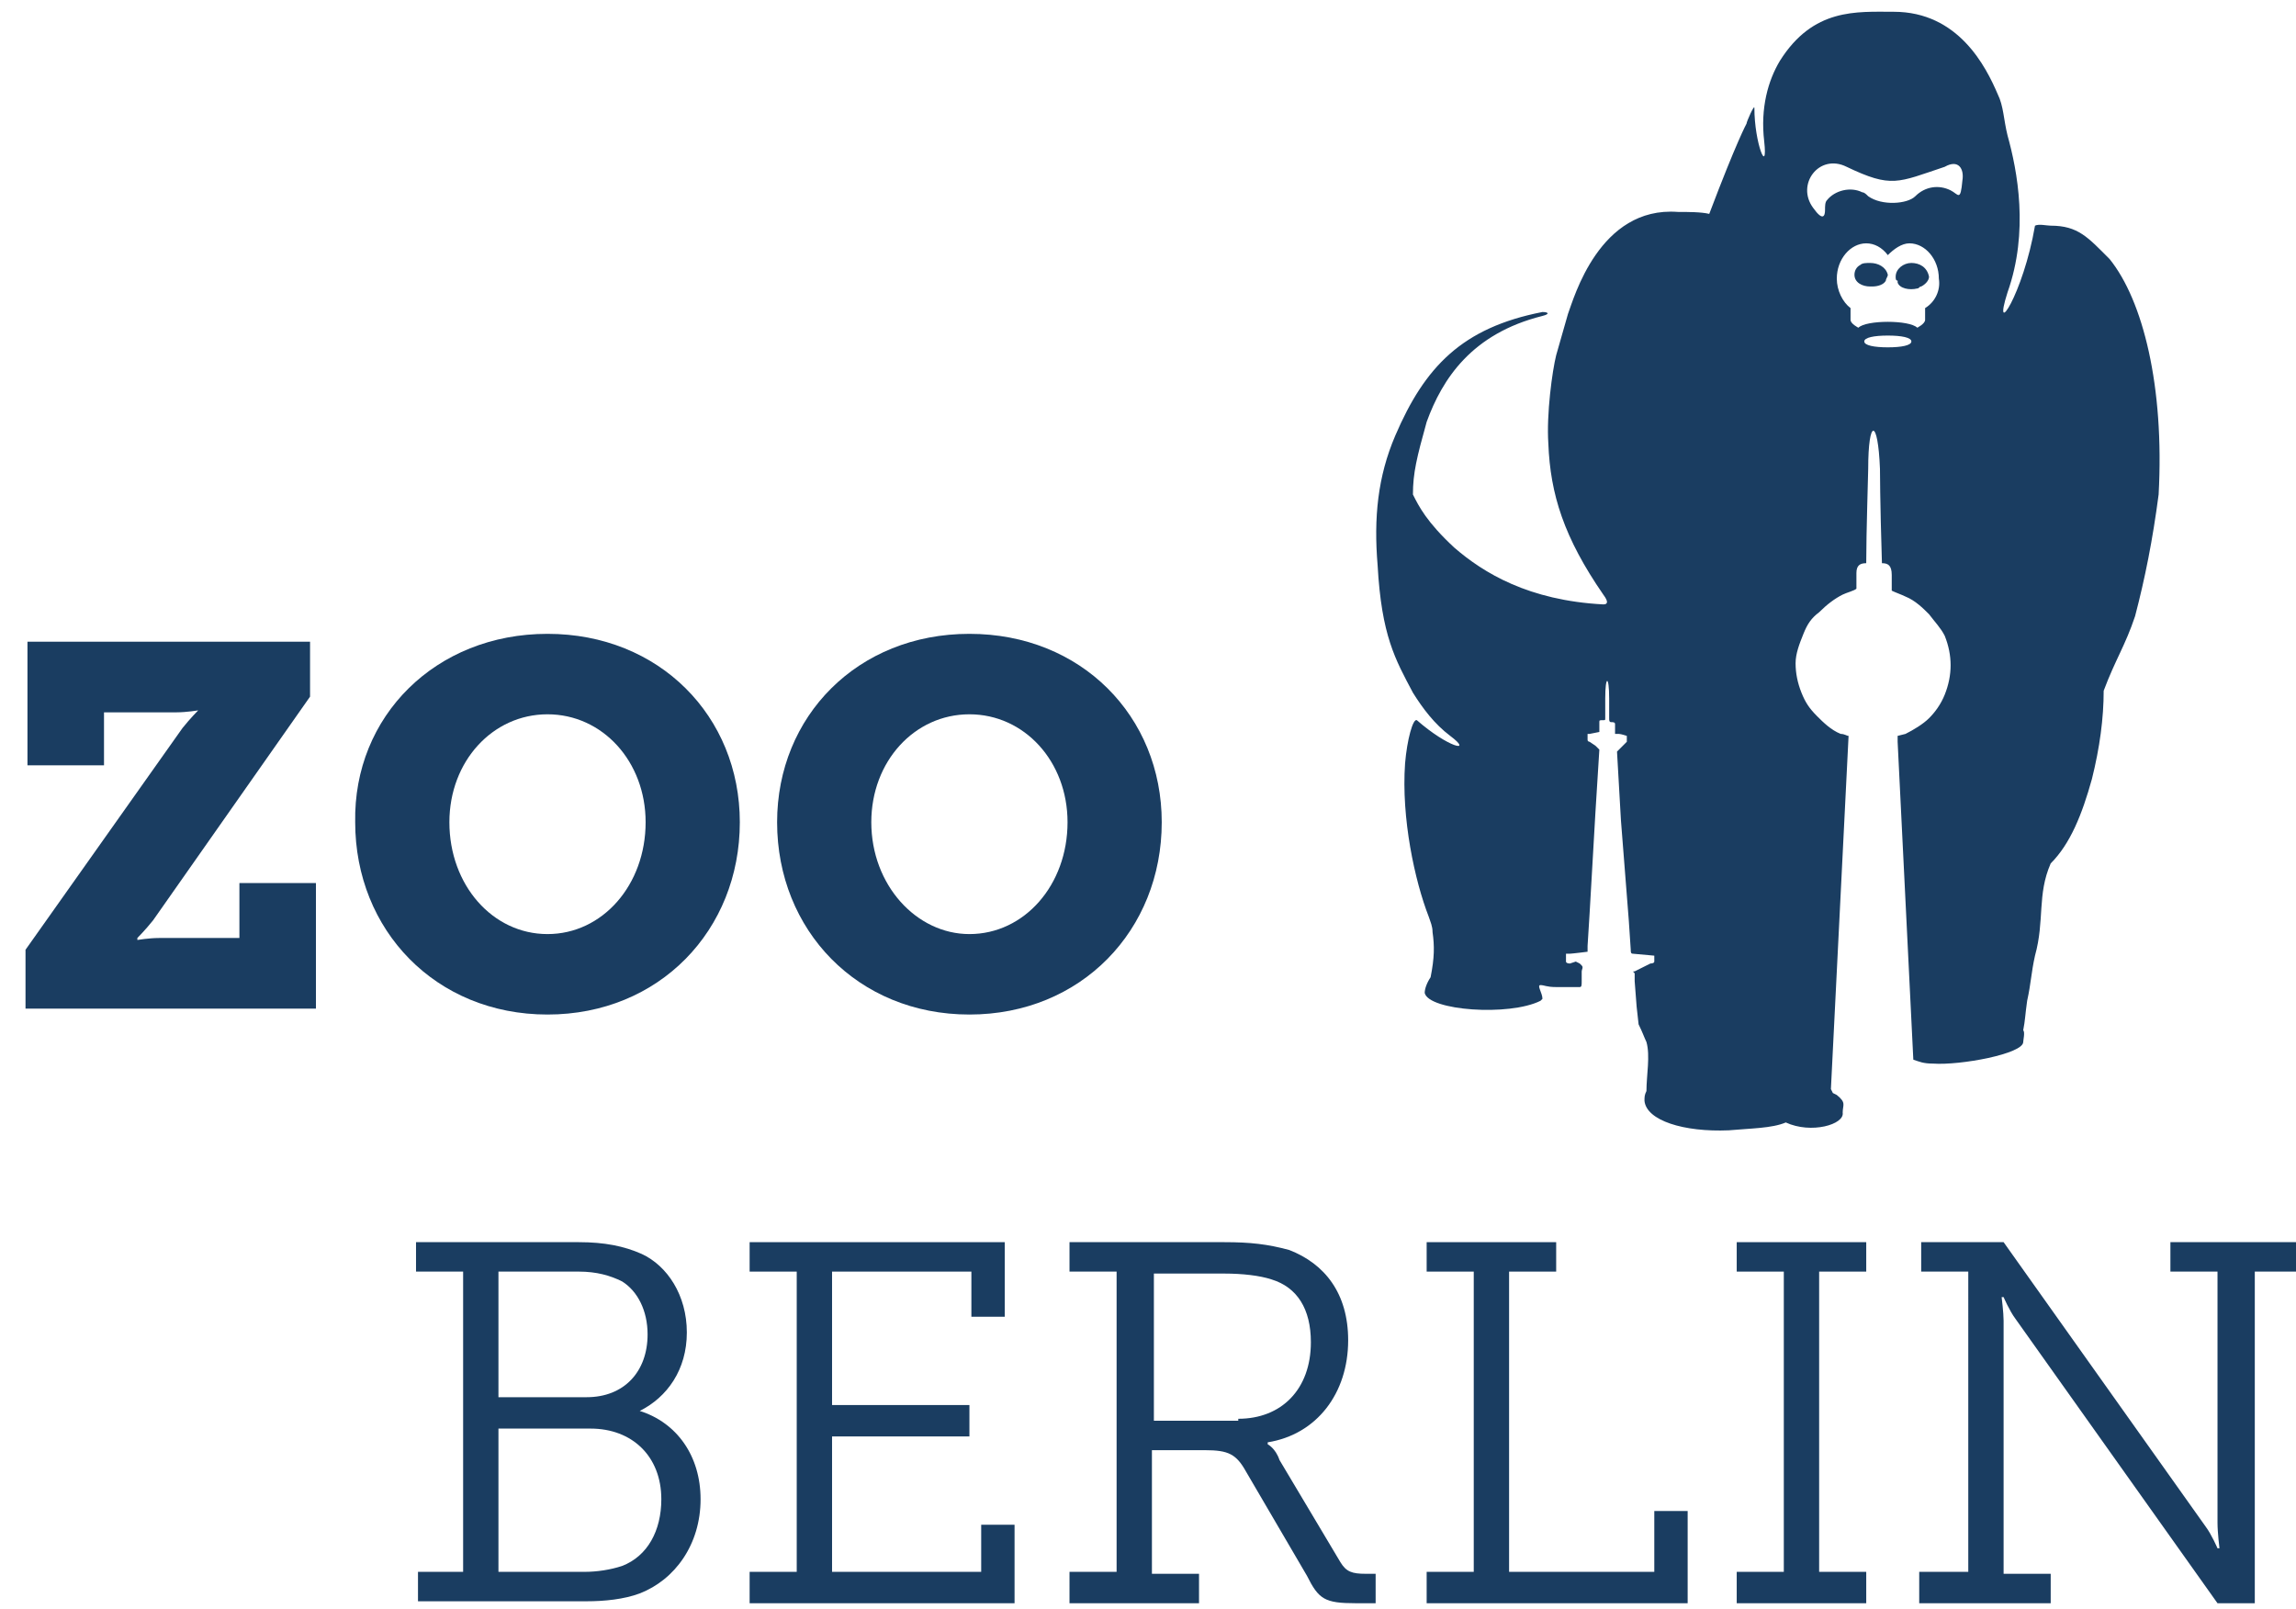 <svg version="1.1" id="Ebene_1" xmlns="http://www.w3.org/2000/svg" xmlns:xlink="http://www.w3.org/1999/xlink" x="0px" y="0px" viewBox="0 0 117 82" width="117" height="82" enable-background="new 0 0 117 82" xml:space="preserve">
<g>
	<path fill="#1A3D61" d="M97.4,13.4c-0.4,0-0.8,0.3-0.8,0.7c0,0.1,0,0.2,0.1,0.2c0,0,0,0.1,0,0.1c0.1,0.3,0.6,0.4,1,0.3
		c0.1,0,0.1-0.1,0.2-0.1c0.2-0.1,0.4-0.3,0.4-0.5C98.2,13.6,97.8,13.4,97.4,13.4z"></path>
	<path fill="#1A3D61" d="M95.3,13.4L95.3,13.4c-0.2,0-0.4,0-0.5,0.1c-0.2,0.1-0.3,0.3-0.3,0.5c0,0.4,0.4,0.6,0.8,0.6h0.1
		c0.3,0,0.6-0.1,0.7-0.3c0-0.1,0.1-0.2,0.1-0.3v0C96.1,13.6,95.7,13.4,95.3,13.4z"></path>
	<path fill-rule="evenodd" clip-rule="evenodd" fill="#1A3D61" d="M100,9.2c-0.1,1.1-0.2,0.7-0.6,0.5c-0.6-0.3-1.3-0.2-1.8,0.3
		c-0.4,0.4-1.7,0.5-2.4,0c-0.1-0.1-0.2-0.2-0.3-0.2c-0.6-0.3-1.4-0.1-1.8,0.4c-0.1,0.1-0.1,0.3-0.1,0.5c0,0.3-0.1,0.6-0.6-0.1
		c-0.9-1.2,0.3-2.8,1.7-2.1c2.3,1.1,2.6,0.8,5,0C99.8,8.1,100.1,8.6,100,9.2z M98.1,15.7v0.6c0,0.2-0.4,0.4-0.4,0.4
		c-0.4-0.4-2.6-0.4-3,0c0,0-0.4-0.2-0.4-0.4v-0.6c-0.4-0.3-0.7-0.9-0.7-1.5c0-1,0.7-1.8,1.5-1.8c0.4,0,0.8,0.2,1.1,0.6
		c0.3-0.3,0.7-0.6,1.1-0.6c0.8,0,1.5,0.8,1.5,1.8C98.9,14.8,98.6,15.4,98.1,15.7z M96.2,17.7c-0.7,0-1.2-0.1-1.2-0.3
		s0.5-0.3,1.2-0.3c0.7,0,1.2,0.1,1.2,0.3S96.9,17.7,96.2,17.7z M107.5,13.2c-1.1-1.1-1.6-1.7-3-1.7c-0.2,0-0.6-0.1-0.8,0
		c-0.6,3.5-2.2,5.9-1.4,3.4c1.1-3.1,0.5-6.2,0-8c-0.2-0.8-0.2-1.5-0.5-2.1c-0.6-1.4-2-4.2-5.3-4.2c-1.9,0-4.1-0.2-5.8,2.5
		c-0.6,1-1,2.4-0.8,4.1c0.2,1.8-0.5,0.1-0.5-1.7c0-0.2-0.4,0.7-0.4,0.8c0,0-0.5,0.9-1.9,4.6c-0.4-0.1-1.1-0.1-1.6-0.1
		c-4-0.3-5.3,4.4-5.6,5.2l-0.6,2.1c-0.2,0.8-0.5,3-0.4,4.5c0.1,2.6,0.8,4.8,2.8,7.7c0.3,0.4,0.2,0.5,0,0.5c-3.8-0.2-6.1-1.6-7.6-2.9
		c-1.4-1.3-1.8-2.1-2.1-2.7c0-1.1,0.2-1.9,0.7-3.7c0.8-2.2,2.3-4.5,5.9-5.4c0.4-0.1,0.3-0.2,0-0.2c-4.1,0.8-6,2.8-7.5,6.3
		c-0.9,2.1-1.1,4.2-0.9,6.6c0.2,3.6,0.9,4.8,1.8,6.5c0.5,0.8,1.1,1.6,1.9,2.2c1.2,0.9-0.1,0.6-1.7-0.8c-0.2-0.1-0.5,1-0.6,2.2
		c-0.2,2.8,0.5,6,1.2,7.8c0.1,0.3,0.2,0.5,0.2,0.8c0.1,0.7,0.1,1.3-0.1,2.3c-0.2,0.3-0.3,0.6-0.3,0.8c0.2,0.9,4.3,1.2,5.9,0.4
		l0.1-0.1c0-0.3-0.3-0.7-0.1-0.7c0.2,0,0.3,0.1,0.8,0.1l0.5,0c0.2,0,0.3,0,0.7,0c0.1,0,0.1-0.1,0.1-0.3l0-0.5c0-0.1,0.1-0.2,0-0.3
		c0,0-0.1-0.1-0.1-0.1l-0.2-0.1L80,49.1c0,0-0.2,0-0.2-0.1c0,0,0-0.2,0-0.2c0,0,0-0.2,0-0.2l0.2,0c0.1,0,0.9-0.1,0.9-0.1l0-0.3
		l0.1-1.6l0.3-5.2l0.2-3.2c0,0-0.2-0.2-0.2-0.2L81,37.8c0,0-0.1,0-0.1-0.1v-0.3c0,0,0.1,0,0.1,0l0.5-0.1c0,0,0-0.4,0-0.5
		c0-0.1,0-0.1,0.2-0.1c0.1,0,0.1,0,0.1-0.1l0-1c0-1.2,0.2-1.2,0.2,0l0,1c0,0.1,0,0.2,0.1,0.2c0.1,0,0.2,0,0.2,0.1l0,0.3
		c0,0,0,0.1,0,0.2l0.2,0c0.1,0,0.4,0.1,0.4,0.1v0.3c0,0-0.1,0.1-0.1,0.1l-0.4,0.4c0,0,0,0,0,0l0.2,3.5l0.4,5.1l0.1,1.5
		c0,0.1,0,0.2,0.1,0.2l1.1,0.1V49c0,0.1-0.2,0.1-0.2,0.1l-0.8,0.4c-0.1,0-0.1,0,0,0.1l0,0.4l0.1,1.3l0.1,0.9
		c0.2,0.4,0.3,0.7,0.4,0.9c0.2,0.7,0,1.7,0,2.5c-0.1,0.2-0.1,0.3-0.1,0.5c0.1,1,2,1.6,4.3,1.5c1.1-0.1,2.2-0.1,2.9-0.4
		c1.3,0.6,3,0.1,2.9-0.5c0-0.4,0.2-0.5-0.3-0.9c0,0-0.2-0.1-0.2-0.1l-0.1-0.2l0.9-18c-0.1,0-0.2-0.1-0.4-0.1
		c-0.5-0.2-0.9-0.6-1.2-0.9c-0.4-0.4-0.6-0.7-0.8-1.2c-0.2-0.5-0.3-1-0.3-1.5c0-0.5,0.2-1,0.4-1.5c0.2-0.5,0.4-0.8,0.8-1.1
		c0.4-0.4,0.8-0.7,1.2-0.9c0.2-0.1,0.6-0.2,0.7-0.3l0-0.8c0-0.4,0.2-0.5,0.5-0.5c0-1.6,0.1-4.5,0.1-4.8c0-2.6,0.5-2.6,0.6,0
		c0,0,0,1.6,0.1,4.8c0.3,0,0.5,0.1,0.5,0.6v0.8c0.2,0.1,0.5,0.2,0.7,0.3c0.5,0.2,0.9,0.6,1.2,0.9c0.3,0.4,0.6,0.7,0.8,1.1
		c0.2,0.5,0.3,1,0.3,1.5s-0.1,1-0.3,1.5c-0.2,0.5-0.5,0.9-0.8,1.2c-0.3,0.3-0.8,0.6-1.2,0.8c0,0-0.4,0.1-0.4,0.1c0,0.6,0-0.3,0,0.3
		l0.8,16.2c0.3,0.1,0.5,0.2,1,0.2c1.4,0.1,4.6-0.5,4.6-1.1c0-0.1,0.1-0.5,0-0.6c0.1-0.5,0.1-0.8,0.2-1.5c0.2-0.9,0.2-1.4,0.4-2.3
		c0.5-1.8,0.1-3.1,0.8-4.7c1-1,1.6-2.5,2.1-4.3c0.4-1.6,0.6-3.1,0.6-4.5c0.6-1.6,1.1-2.3,1.6-3.8c0.5-1.9,0.9-3.9,1.2-6.2
		C110.3,19.7,109.2,15.3,107.5,13.2z"></path>
	<path fill-rule="evenodd" clip-rule="evenodd" fill="#1A3D61" d="M1.3,48.4l8-11.3c0.4-0.5,0.8-0.9,0.8-0.9v0c0,0-0.6,0.1-1.1,0.1
		H5.3v2.7H1.4v-6.3h14.4v2.8l-8,11.4c-0.4,0.5-0.8,0.9-0.8,0.9v0.1c0,0,0.6-0.1,1.1-0.1h4.1v-2.8h3.9v6.4H1.3V48.4z"></path>
	<path fill-rule="evenodd" clip-rule="evenodd" fill="#1A3D61" d="M27.9,47.6c2.8,0,5-2.5,5-5.7c0-3.1-2.2-5.5-5-5.5s-5,2.4-5,5.5
		C22.9,45.1,25.1,47.6,27.9,47.6z M27.9,32.3c5.7,0,9.8,4.2,9.8,9.6c0,5.5-4.1,9.8-9.8,9.8c-5.7,0-9.8-4.3-9.8-9.8
		C18,36.5,22.2,32.3,27.9,32.3z"></path>
	<path fill-rule="evenodd" clip-rule="evenodd" fill="#1A3D61" d="M49.4,47.6c2.8,0,5-2.5,5-5.7c0-3.1-2.2-5.5-5-5.5s-5,2.4-5,5.5
		C44.4,45.1,46.7,47.6,49.4,47.6z M49.4,32.3c5.7,0,9.8,4.2,9.8,9.6c0,5.5-4.1,9.8-9.8,9.8c-5.7,0-9.8-4.3-9.8-9.8
		C39.6,36.5,43.7,32.3,49.4,32.3z"></path>
	<path fill-rule="evenodd" clip-rule="evenodd" fill="#1A3D61" d="M29.8,80.1c0.6,0,1.3-0.1,1.9-0.3c1.3-0.5,2-1.8,2-3.4
		c0-2.2-1.5-3.6-3.6-3.6h-4.7v7.3H29.8z M29.9,71.2c1.9,0,3.1-1.3,3.1-3.2c0-1.2-0.5-2.2-1.3-2.7c-0.6-0.3-1.3-0.5-2.2-0.5h-4.1v6.4
		H29.9z M21.2,80.1h2.4V64.8h-2.4v-1.5h8.3c1.3,0,2.3,0.2,3.2,0.6c1.3,0.6,2.3,2.1,2.3,4c0,1.9-1,3.3-2.4,4v0
		c1.9,0.6,3.1,2.3,3.1,4.5c0,2.3-1.3,4.1-3.1,4.8c-0.8,0.3-1.8,0.4-2.7,0.4h-8.6V80.1z"></path>
	<polygon fill-rule="evenodd" clip-rule="evenodd" fill="#1A3D61" points="38.2,80.1 40.6,80.1 40.6,64.8 38.2,64.8 38.2,63.3
		51.2,63.3 51.2,67.1 49.5,67.1 49.5,64.8 42.4,64.8 42.4,71.6 49.4,71.6 49.4,73.2 42.4,73.2 42.4,80.1 50,80.1 50,77.7 51.7,77.7
		51.7,81.7 38.2,81.7 	"></polygon>
	<path fill-rule="evenodd" clip-rule="evenodd" fill="#1A3D61" d="M63.1,72.3c2.2,0,3.7-1.5,3.7-3.9c0-1.7-0.7-2.8-2-3.2
		c-0.6-0.2-1.5-0.3-2.4-0.3h-3.6v7.5H63.1z M54.5,80.1h2.4V64.8h-2.4v-1.5h7.9c1.3,0,2.2,0.1,3.3,0.4c1.8,0.7,3,2.2,3,4.6
		c0,2.7-1.6,4.8-4.1,5.2v0.1c0,0,0.4,0.2,0.6,0.8l3.1,5.2c0.3,0.5,0.6,0.6,1.3,0.6h0.5v1.5h-1c-1.6,0-1.9-0.2-2.5-1.4L63.5,75
		c-0.5-0.9-0.9-1.1-2.1-1.1h-2.7v6.3h2.4v1.5h-6.6V80.1z"></path>
	<polygon fill-rule="evenodd" clip-rule="evenodd" fill="#1A3D61" points="72.7,80.1 75.1,80.1 75.1,64.8 72.7,64.8 72.7,63.3
		79.3,63.3 79.3,64.8 76.9,64.8 76.9,80.1 84.3,80.1 84.3,77 86,77 86,81.7 72.7,81.7 	"></polygon>
	<polygon fill-rule="evenodd" clip-rule="evenodd" fill="#1A3D61" points="88.5,80.1 90.9,80.1 90.9,64.8 88.5,64.8 88.5,63.3
		95.1,63.3 95.1,64.8 92.7,64.8 92.7,80.1 95.1,80.1 95.1,81.7 88.5,81.7 	"></polygon>
	<path fill-rule="evenodd" clip-rule="evenodd" fill="#1A3D61" d="M97.9,80.1h2.4V64.8h-2.4v-1.5h4.2l10.3,14.5
		c0.3,0.4,0.6,1.1,0.6,1.1h0.1c0,0-0.1-0.8-0.1-1.3V64.8h-2.4v-1.5h6.7v1.5h-2.4v16.9H113l-10.3-14.5c-0.3-0.4-0.6-1.1-0.6-1.1h-0.1
		c0,0,0.1,0.8,0.1,1.2v12.9h2.4v1.5h-6.7V80.1z"></path>
</g>
</svg>
